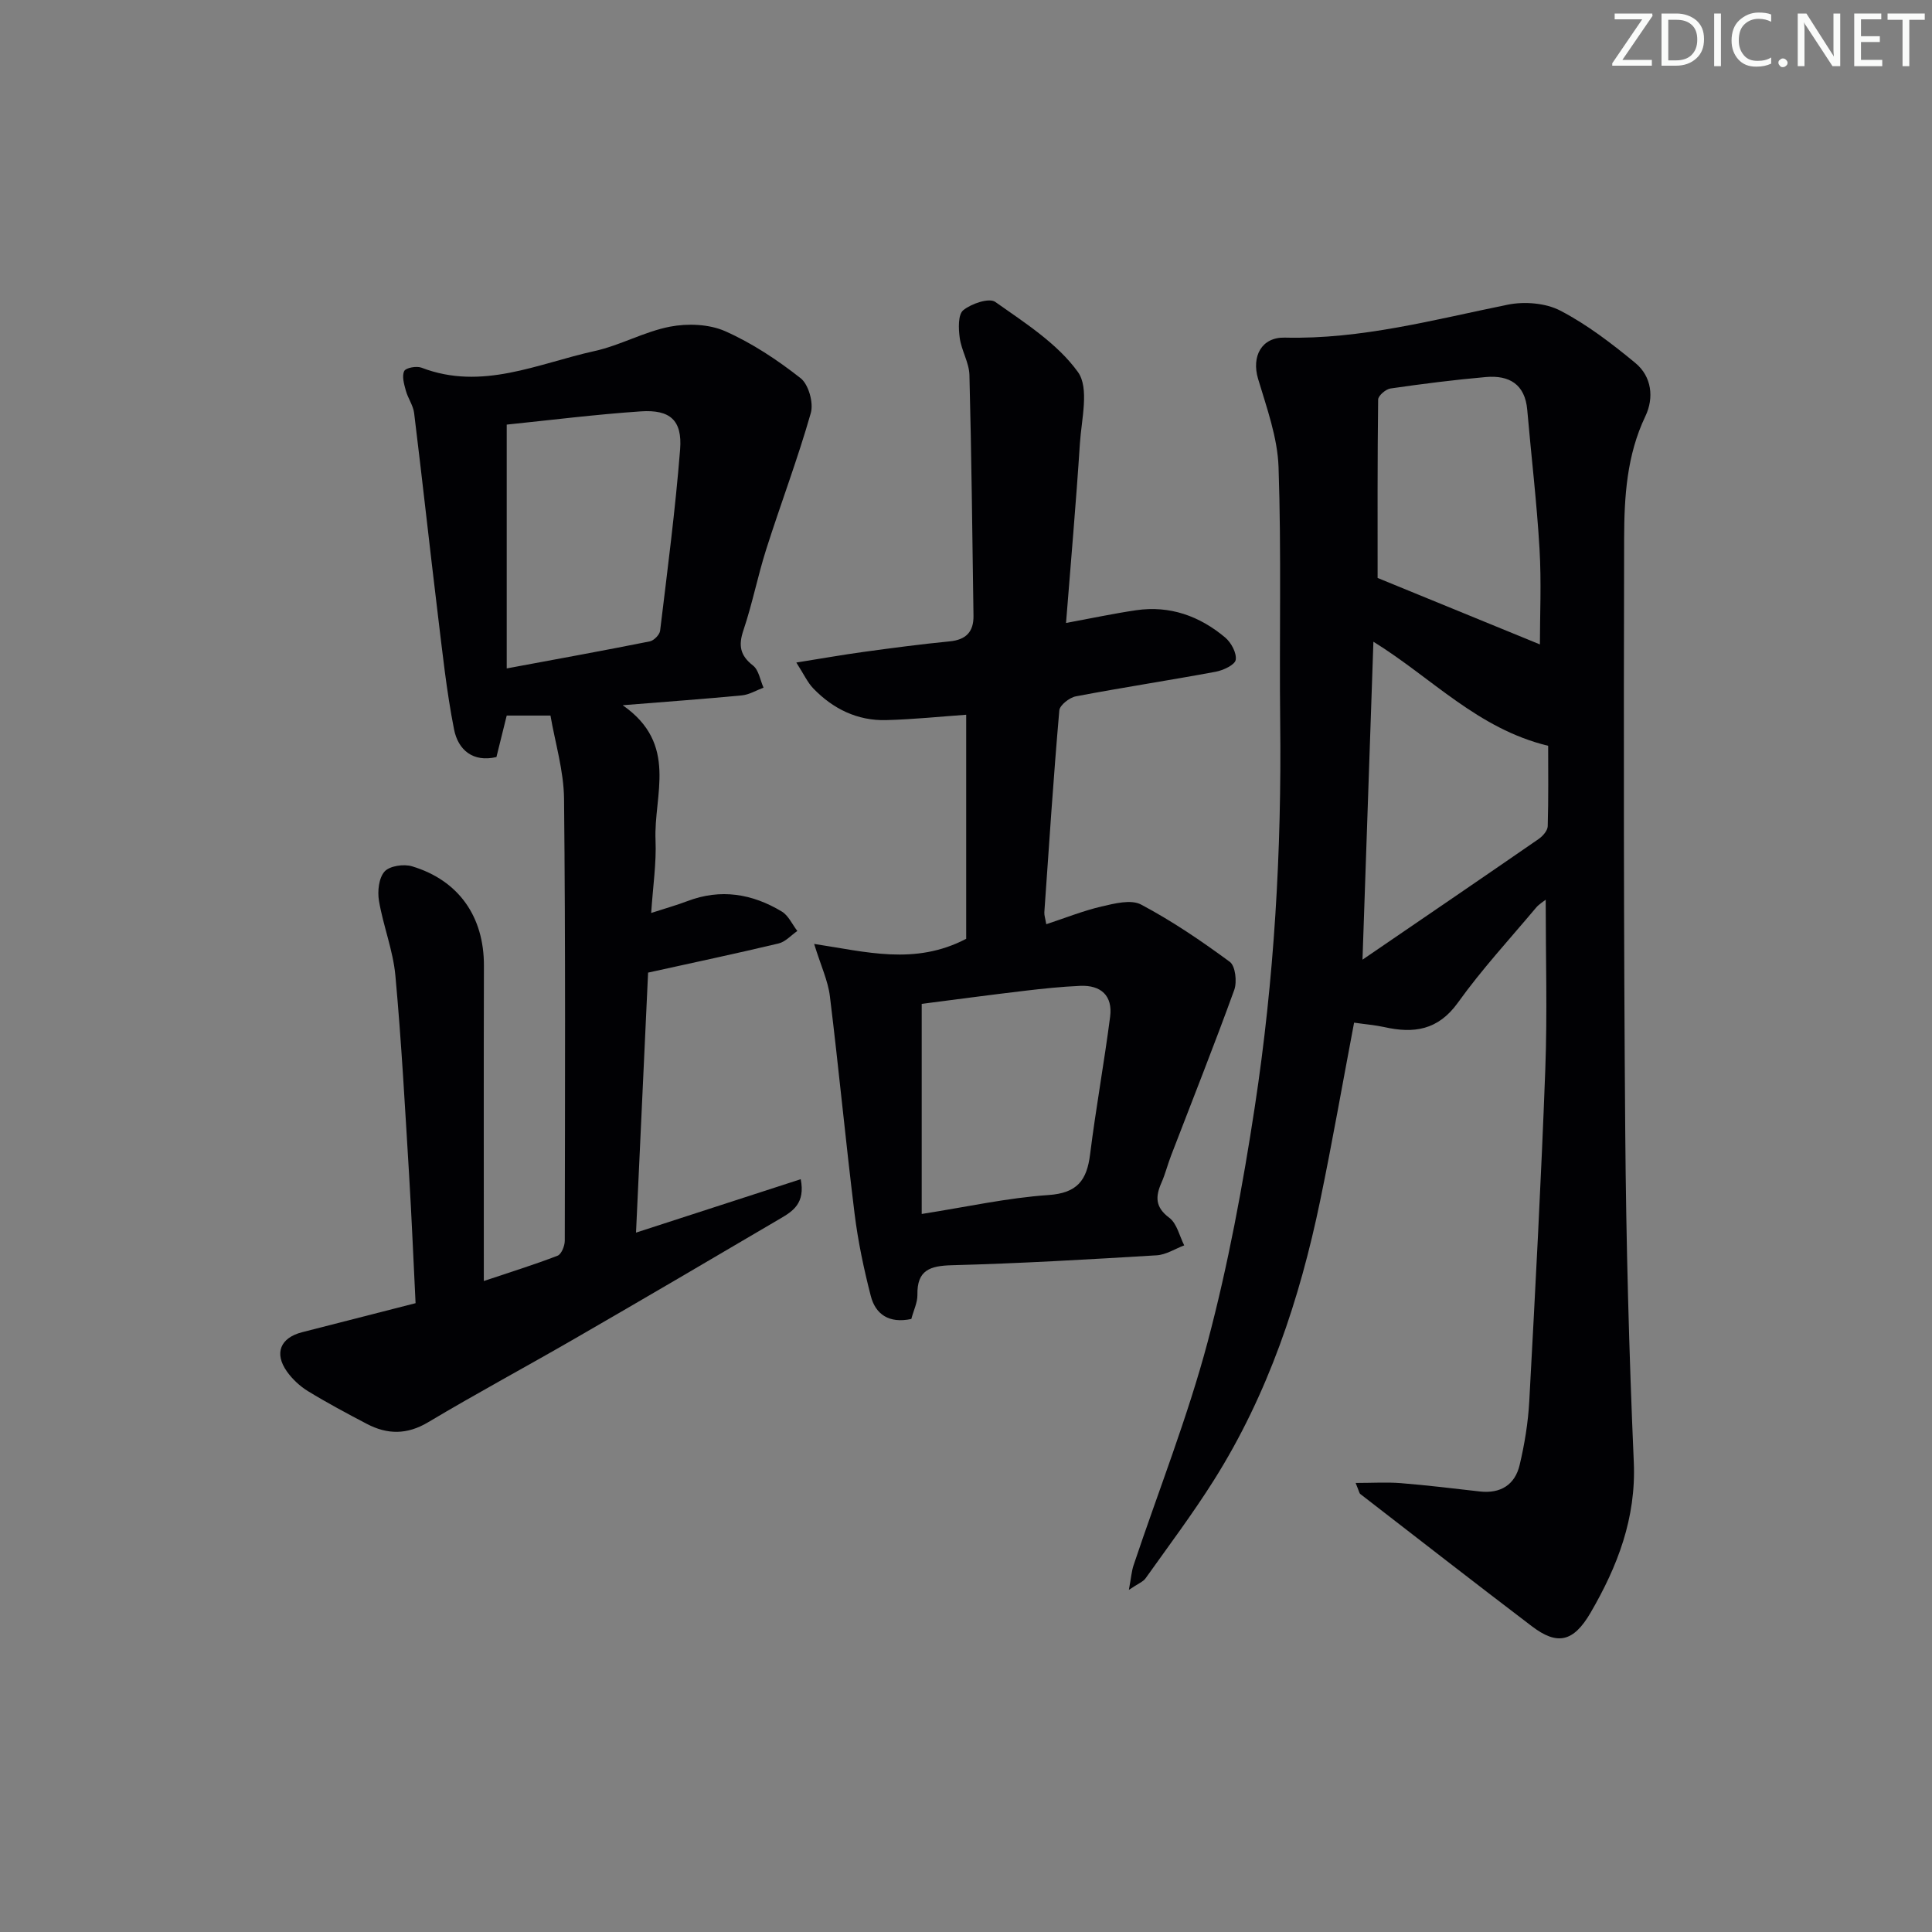 <svg enable-background="new 0 0 400 400" viewBox="0 0 400 400" xmlns="http://www.w3.org/2000/svg"><rect x="0" y="0" width="400" height="400" fill="#808080" stroke="none"/><g fill="#fafbfa"><path d="m342.2 3.2-6.3 9.2h6.1v1.2h-8.2v-.5l6.2-9.1h-5.7v-1.2h7.8v.4z"/><path d="m344 13.7v-10.9h3.1c1.6 0 3 .5 4.1 1.4 1.1 1 1.6 2.2 1.6 3.9s-.5 3-1.6 4-2.5 1.5-4.2 1.5h-3zm1.4-9.6v8.4h1.6c1.4 0 2.5-.4 3.2-1.1.8-.8 1.2-1.8 1.2-3.2s-.4-2.4-1.2-3.1-1.8-1-3.1-1z"/><path d="m356.3 2.8v10.9h-1.4v-10.9z"/><path d="m366.6 13.2c-.8.4-1.8.6-3 .6-1.6 0-2.8-.5-3.7-1.5s-1.4-2.3-1.4-3.9c0-1.7.5-3.2 1.6-4.2s2.4-1.6 4-1.6c1 0 1.9.1 2.6.4v1.5c-.8-.4-1.6-.6-2.6-.6-1.2 0-2.2.4-3 1.2s-1.1 1.9-1.1 3.3c0 1.3.4 2.3 1.1 3.1s1.6 1.1 2.8 1.1c1.1 0 2-.2 2.8-.7v1.3z"/><path d="m368.2 13c0-.3.1-.5.3-.6.2-.2.4-.3.6-.3.3 0 .5.1.7.3s.3.4.3.6-.1.5-.3.6c-.2.2-.4.3-.7.3s-.5-.1-.6-.3c-.2-.2-.3-.4-.3-.6z"/><path d="m381.1 13.7h-1.7l-5.5-8.4c-.2-.2-.3-.5-.4-.7 0 .2.1.8.1 1.5v7.6h-1.4v-10.9h1.8l5.3 8.3c.3.4.4.6.4.8 0-.3-.1-.8-.1-1.6v-7.5h1.4v10.9z"/><path d="m389.7 13.7h-5.8v-10.9h5.6v1.2h-4.2v3.5h3.9v1.2h-3.9v3.7h4.4z"/><path d="m398.4 4.1h-3.1v9.6h-1.4v-9.6h-3.1v-1.3h7.7v1.3z"/></g><path d="m280.35 211.73c-2.38 12.53-4.51 24.75-7.03 36.89-4.24 20.43-10.79 40.05-21.99 57.83-4.4 6.98-9.36 13.59-14.15 20.32-.51.72-1.52 1.08-3.46 2.4.47-2.51.56-3.86.97-5.09 5.16-15.42 11.18-30.6 15.35-46.28 4.24-15.97 7.27-32.33 9.76-48.69 4.01-26.33 5.56-52.89 5.25-79.55-.2-17.62.26-35.25-.34-52.85-.21-6.14-2.45-12.28-4.24-18.28-1.38-4.63.7-8.65 5.54-8.53 15.81.39 30.88-3.72 46.16-6.82 3.46-.7 7.84-.35 10.89 1.24 5.55 2.89 10.65 6.81 15.51 10.82 3.41 2.81 3.91 7.21 2.09 11.03-3.87 8.09-4.38 16.71-4.4 25.3-.1 40.98-.1 81.95.23 122.93.18 22.78.78 45.57 1.77 68.34.5 11.58-3.37 21.56-8.94 31.14-3.57 6.13-6.91 6.81-12.15 2.83-11.9-9.05-23.7-18.24-35.53-27.39-.22-.17-.26-.57-.97-2.29 3.5 0 6.45-.19 9.37.04 5.45.44 10.88 1.1 16.31 1.72 4.32.5 7.3-1.38 8.27-5.46 1.03-4.33 1.76-8.8 2-13.24 1.24-22.91 2.47-45.83 3.32-68.76.43-11.62.08-23.26.08-35.05-.46.37-1.37.9-2 1.65-5.46 6.5-11.24 12.77-16.17 19.65-4.12 5.74-9.15 6.44-15.28 5.06-1.93-.42-3.89-.57-6.22-.91zm38.47-78.31c0-5.94.33-12.89-.08-19.8-.56-9.6-1.71-19.17-2.54-28.76-.46-5.33-3.76-7.21-8.54-6.8-6.61.58-13.2 1.42-19.77 2.37-.98.14-2.55 1.49-2.56 2.3-.16 12.6-.11 25.21-.11 36.93 11.24 4.6 22.68 9.28 33.6 13.76zm-34.47-.56c-.75 21.94-1.48 43.17-2.26 65.83 12.94-8.84 24.72-16.87 36.45-24.97.87-.6 1.88-1.75 1.9-2.67.17-5.75.09-11.51.09-16.64-14.61-3.54-24.03-14.03-36.18-21.55z" fill="#010104"/><path d="m128.92 146.01c11.6 8.08 6.4 18.57 6.8 27.91.2 4.77-.54 9.59-.9 15.1 2.93-.95 5.25-1.6 7.49-2.45 6.9-2.63 13.42-1.54 19.55 2.15 1.38.83 2.16 2.66 3.22 4.03-1.28.88-2.46 2.24-3.87 2.58-8.68 2.07-17.42 3.92-27.03 6.04-.79 17.06-1.63 35.08-2.5 53.83 11.73-3.8 22.77-7.39 34.1-11.06.98 4.98-1.64 6.63-4.18 8.12-14.18 8.35-28.37 16.67-42.62 24.9-10.08 5.82-20.33 11.33-30.32 17.29-4.38 2.62-8.45 2.58-12.71.35-4.12-2.16-8.24-4.36-12.21-6.79-1.66-1.02-3.21-2.47-4.34-4.06-2.68-3.79-1.35-6.98 3.15-8.13 7.71-1.97 15.42-3.94 23.49-6.01-.45-9.01-.81-17.8-1.34-26.57-.84-13.76-1.58-27.54-2.84-41.26-.48-5.22-2.52-10.28-3.4-15.48-.33-1.97-.04-4.72 1.16-6.06 1.05-1.17 3.98-1.6 5.69-1.08 9.71 2.92 14.91 10.47 14.88 20.58-.06 21.48-.02 42.96-.02 65.28 5.45-1.83 10.42-3.37 15.27-5.24.8-.31 1.49-2.03 1.49-3.1.05-30.49.16-60.99-.15-91.48-.06-5.83-1.85-11.64-2.81-17.25-3.66 0-6.29 0-9.06 0-.73 2.93-1.4 5.64-2.13 8.59-4.91 1.15-7.94-1.53-8.77-5.71-1.57-7.93-2.41-16.01-3.39-24.05-1.68-13.82-3.18-27.65-4.88-41.47-.2-1.59-1.29-3.06-1.72-4.65-.36-1.32-.85-2.98-.33-4.04.33-.68 2.56-1.09 3.59-.69 12.54 4.81 24.06-.86 35.82-3.45 5.32-1.17 10.29-4.02 15.63-5.05 3.65-.7 8.08-.53 11.41.94 5.57 2.47 10.81 5.95 15.62 9.73 1.65 1.3 2.71 5.1 2.11 7.21-2.71 9.51-6.23 18.78-9.23 28.21-1.76 5.53-2.87 11.27-4.72 16.76-1.07 3.17-.7 5.22 1.99 7.32 1.19.93 1.47 3.01 2.17 4.57-1.49.55-2.94 1.45-4.47 1.6-7.71.74-15.41 1.29-24.69 2.04zm-24.01-58.1v50.48c10.49-1.95 20.08-3.69 29.63-5.6.85-.17 2.03-1.38 2.13-2.21 1.51-12.5 3.15-25 4.14-37.54.47-6.03-2.07-8.28-8.15-7.87-9.41.64-18.77 1.82-27.75 2.74z" fill="#010104"/><path d="m188.68 273.08c-4.61.98-7.42-.95-8.4-4.79-1.44-5.59-2.64-11.29-3.35-17.02-1.85-14.99-3.27-30.02-5.11-45.01-.39-3.2-1.85-6.26-3.26-10.83 10.73 1.61 20.84 4.5 31.48-1.06 0-14.66 0-30.39 0-46.39-5.15.36-10.85.96-16.56 1.11-5.96.16-11.01-2.32-15.11-6.57-1.18-1.23-1.92-2.89-3.5-5.35 5.3-.84 9.6-1.61 13.93-2.2 5.92-.81 11.86-1.6 17.81-2.18 3.4-.33 4.99-1.98 4.94-5.31-.24-16.62-.41-33.24-.84-49.85-.07-2.57-1.66-5.07-2.01-7.68-.26-1.92-.37-4.83.74-5.73 1.67-1.36 5.35-2.61 6.62-1.71 6.13 4.33 12.85 8.6 17.11 14.51 2.4 3.32.73 9.8.41 14.82-.79 12.24-1.87 24.46-2.87 37.14 5.41-1 9.95-1.97 14.52-2.64 6.99-1.02 13.15 1.21 18.43 5.65 1.24 1.04 2.41 3.21 2.18 4.63-.17 1.04-2.59 2.17-4.16 2.46-9.63 1.79-19.31 3.26-28.93 5.09-1.33.25-3.33 1.82-3.43 2.91-1.21 13.91-2.13 27.85-3.1 41.78-.04.63.19 1.27.4 2.49 3.95-1.3 7.63-2.78 11.44-3.67 2.67-.62 6.1-1.51 8.19-.4 6.43 3.41 12.51 7.54 18.38 11.87 1.15.85 1.51 4.13.91 5.8-4.16 11.49-8.69 22.86-13.07 34.27-.72 1.86-1.2 3.82-2 5.64-1.27 2.88-1.33 5.07 1.62 7.27 1.58 1.18 2.1 3.76 3.09 5.71-1.91.72-3.78 1.95-5.72 2.06-14.11.85-28.22 1.68-42.34 2.05-4.59.12-7.28 1-7.18 6.15.02 1.59-.79 3.19-1.26 4.98zm2.15-21.74c9.31-1.46 17.74-3.34 26.25-3.92 5.97-.41 7.94-3.06 8.61-8.41 1.19-9.53 2.92-18.99 4.15-28.51.56-4.34-1.89-6.58-6.2-6.39-3.81.17-7.61.56-11.39 1.01-7.34.87-14.67 1.85-21.42 2.72z" fill="#010104"/></svg>